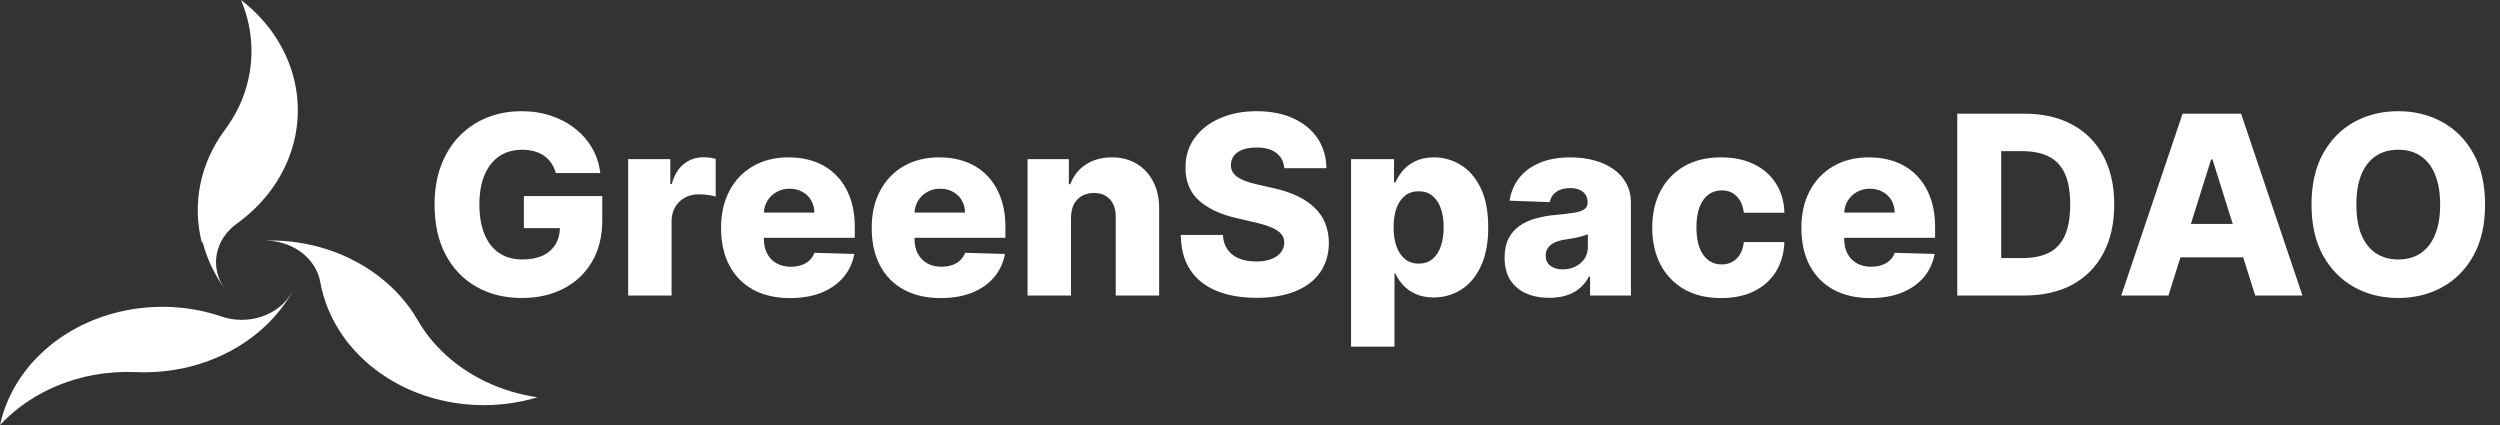 <svg width="200" height="34" viewBox="0 0 200 34" fill="none" xmlns="http://www.w3.org/2000/svg">
<rect x="0" y="0" width="200" height="34" fill="#333333" stroke="none"/>
<path d="M35.34 28.087C34.583 27.347 33.941 26.521 33.43 25.632C32.624 24.237 31.51 22.999 30.154 21.99C28.797 20.982 27.225 20.223 25.532 19.759C24.05 19.355 22.5 19.183 20.952 19.252C22.079 19.195 23.189 19.516 24.059 20.151C24.929 20.786 25.495 21.688 25.643 22.675C26.051 24.81 27.122 26.802 28.739 28.43C30.355 30.058 32.452 31.257 34.795 31.893C37.475 32.62 40.347 32.581 43 31.781C40.045 31.356 37.342 30.053 35.34 28.087Z" fill="white"/>
<path d="M16.215 19.383C16.56 20.719 17.166 21.991 18.006 23.143C17.392 22.307 17.156 21.298 17.344 20.316C17.532 19.333 18.13 18.448 19.02 17.836C20.911 16.456 22.33 14.639 23.12 12.588C23.91 10.538 24.04 8.334 23.495 6.222C22.873 3.806 21.397 1.627 19.281 0C20.335 2.486 20.395 5.215 19.453 7.736C19.092 8.688 18.59 9.593 17.961 10.429C16.995 11.742 16.336 13.213 16.025 14.754C15.714 16.296 15.756 17.876 16.148 19.403L16.215 19.383Z" fill="white"/>
<path d="M23.339 23.413C22.831 24.303 21.961 24.992 20.903 25.34C19.845 25.688 18.676 25.67 17.633 25.289C15.332 24.528 12.837 24.347 10.427 24.766C8.017 25.184 5.785 26.186 3.983 27.66C1.928 29.347 0.533 31.567 0 34C1.912 31.951 4.559 30.539 7.504 29.997C8.61 29.797 9.74 29.72 10.867 29.767C12.636 29.847 14.406 29.615 16.071 29.082C17.737 28.549 19.264 27.728 20.564 26.665C21.701 25.733 22.645 24.632 23.354 23.413H23.339Z" fill="white"/>
<path d="M44.466 13.846C44.386 13.548 44.267 13.285 44.111 13.058C43.955 12.826 43.763 12.629 43.536 12.468C43.309 12.307 43.048 12.187 42.755 12.106C42.461 12.021 42.139 11.978 41.789 11.978C41.083 11.978 40.473 12.149 39.956 12.489C39.445 12.83 39.05 13.328 38.77 13.981C38.491 14.63 38.351 15.418 38.351 16.346C38.351 17.279 38.486 18.074 38.756 18.732C39.026 19.391 39.417 19.892 39.928 20.238C40.439 20.584 41.06 20.757 41.789 20.757C42.433 20.757 42.977 20.652 43.422 20.444C43.872 20.231 44.213 19.93 44.445 19.542C44.677 19.154 44.793 18.697 44.793 18.171L45.447 18.25H41.91V15.686H48.181V17.61C48.181 18.912 47.904 20.027 47.35 20.955C46.801 21.884 46.043 22.596 45.077 23.093C44.116 23.59 43.01 23.839 41.76 23.839C40.373 23.839 39.154 23.538 38.103 22.937C37.052 22.336 36.233 21.479 35.645 20.366C35.058 19.248 34.765 17.923 34.765 16.389C34.765 15.195 34.942 14.137 35.297 13.214C35.653 12.286 36.147 11.5 36.782 10.856C37.421 10.212 38.16 9.724 38.998 9.393C39.84 9.062 40.747 8.896 41.718 8.896C42.561 8.896 43.344 9.017 44.069 9.258C44.798 9.499 45.442 9.84 46.001 10.281C46.564 10.721 47.021 11.244 47.371 11.85C47.722 12.456 47.939 13.122 48.025 13.846H44.466ZM50.253 23.64V12.731H53.627V14.72H53.74C53.939 14 54.263 13.465 54.713 13.114C55.163 12.759 55.686 12.582 56.283 12.582C56.444 12.582 56.609 12.594 56.78 12.617C56.95 12.636 57.109 12.667 57.256 12.71V15.728C57.09 15.671 56.872 15.626 56.602 15.593C56.337 15.56 56.1 15.543 55.892 15.543C55.48 15.543 55.109 15.636 54.777 15.82C54.45 16 54.192 16.254 54.003 16.58C53.818 16.902 53.726 17.281 53.726 17.717V23.64H50.253ZM63.204 23.846C62.063 23.846 61.078 23.621 60.249 23.171C59.426 22.717 58.791 22.07 58.346 21.232C57.906 20.39 57.685 19.388 57.685 18.228C57.685 17.101 57.908 16.116 58.353 15.274C58.798 14.426 59.426 13.768 60.235 13.299C61.045 12.826 61.999 12.589 63.097 12.589C63.874 12.589 64.584 12.71 65.228 12.951C65.872 13.193 66.428 13.55 66.897 14.024C67.366 14.497 67.731 15.082 67.991 15.778C68.251 16.469 68.382 17.262 68.382 18.157V19.024H58.9V17.007H65.15C65.145 16.637 65.058 16.308 64.887 16.019C64.717 15.73 64.482 15.506 64.184 15.345C63.891 15.179 63.552 15.096 63.169 15.096C62.78 15.096 62.432 15.184 62.124 15.359C61.817 15.529 61.573 15.764 61.393 16.062C61.213 16.355 61.118 16.689 61.109 17.063V19.116C61.109 19.561 61.196 19.952 61.372 20.288C61.547 20.619 61.795 20.877 62.117 21.062C62.439 21.247 62.823 21.339 63.268 21.339C63.576 21.339 63.855 21.296 64.106 21.211C64.357 21.126 64.572 21 64.752 20.835C64.932 20.669 65.067 20.465 65.157 20.224L68.346 20.316C68.213 21.031 67.922 21.654 67.472 22.184C67.027 22.71 66.443 23.119 65.718 23.413C64.994 23.702 64.156 23.846 63.204 23.846ZM75.255 23.846C74.114 23.846 73.129 23.621 72.3 23.171C71.476 22.717 70.842 22.07 70.397 21.232C69.957 20.39 69.736 19.388 69.736 18.228C69.736 17.101 69.959 16.116 70.404 15.274C70.849 14.426 71.476 13.768 72.286 13.299C73.096 12.826 74.05 12.589 75.148 12.589C75.925 12.589 76.635 12.71 77.279 12.951C77.923 13.193 78.479 13.55 78.948 14.024C79.417 14.497 79.781 15.082 80.042 15.778C80.302 16.469 80.432 17.262 80.432 18.157V19.024H70.951V17.007H77.201C77.196 16.637 77.109 16.308 76.938 16.019C76.767 15.73 76.533 15.506 76.235 15.345C75.941 15.179 75.603 15.096 75.219 15.096C74.831 15.096 74.483 15.184 74.175 15.359C73.867 15.529 73.624 15.764 73.444 16.062C73.264 16.355 73.169 16.689 73.16 17.063V19.116C73.16 19.561 73.247 19.952 73.422 20.288C73.598 20.619 73.846 20.877 74.168 21.062C74.49 21.247 74.874 21.339 75.319 21.339C75.626 21.339 75.906 21.296 76.157 21.211C76.408 21.126 76.623 21 76.803 20.835C76.983 20.669 77.118 20.465 77.208 20.224L80.397 20.316C80.264 21.031 79.973 21.654 79.523 22.184C79.078 22.71 78.493 23.119 77.769 23.413C77.044 23.702 76.207 23.846 75.255 23.846ZM85.679 17.419V23.64H82.206V12.731H85.509V14.734H85.629C85.871 14.066 86.283 13.543 86.865 13.164C87.448 12.781 88.141 12.589 88.946 12.589C89.713 12.589 90.379 12.762 90.942 13.107C91.51 13.448 91.95 13.927 92.263 14.542C92.58 15.153 92.736 15.868 92.732 16.687V23.64H89.259V17.369C89.263 16.763 89.109 16.289 88.797 15.948C88.489 15.607 88.061 15.437 87.511 15.437C87.147 15.437 86.825 15.518 86.546 15.678C86.271 15.835 86.058 16.06 85.906 16.353C85.76 16.647 85.684 17.002 85.679 17.419ZM102.744 13.455C102.697 12.935 102.486 12.53 102.112 12.241C101.743 11.947 101.215 11.801 100.528 11.801C100.074 11.801 99.695 11.86 99.392 11.978C99.089 12.097 98.862 12.26 98.71 12.468C98.558 12.672 98.48 12.906 98.476 13.171C98.466 13.389 98.509 13.581 98.603 13.747C98.703 13.912 98.845 14.059 99.03 14.187C99.219 14.31 99.446 14.419 99.711 14.514C99.977 14.608 100.275 14.691 100.606 14.762L101.856 15.046C102.576 15.203 103.21 15.411 103.76 15.671C104.314 15.932 104.778 16.242 105.152 16.602C105.531 16.962 105.817 17.376 106.011 17.845C106.205 18.313 106.305 18.839 106.309 19.421C106.305 20.34 106.073 21.128 105.613 21.786C105.154 22.445 104.494 22.949 103.632 23.299C102.775 23.65 101.74 23.825 100.528 23.825C99.311 23.825 98.251 23.642 97.346 23.278C96.442 22.913 95.739 22.359 95.237 21.616C94.735 20.873 94.477 19.933 94.463 18.796H97.829C97.858 19.265 97.983 19.656 98.206 19.968C98.428 20.281 98.734 20.517 99.122 20.678C99.515 20.839 99.969 20.92 100.486 20.92C100.959 20.92 101.362 20.856 101.693 20.728C102.029 20.6 102.287 20.423 102.467 20.195C102.647 19.968 102.739 19.708 102.744 19.414C102.739 19.14 102.654 18.905 102.488 18.711C102.323 18.512 102.067 18.342 101.721 18.2C101.38 18.053 100.945 17.918 100.415 17.795L98.895 17.44C97.635 17.151 96.643 16.685 95.919 16.041C95.194 15.392 94.835 14.516 94.839 13.413C94.835 12.513 95.076 11.725 95.564 11.048C96.051 10.371 96.726 9.843 97.588 9.464C98.45 9.085 99.432 8.896 100.535 8.896C101.662 8.896 102.64 9.088 103.469 9.471C104.302 9.85 104.948 10.383 105.407 11.069C105.867 11.756 106.101 12.551 106.111 13.455H102.744ZM108.085 27.731V12.731H111.523V14.599H111.629C111.771 14.268 111.972 13.948 112.233 13.64C112.498 13.332 112.834 13.081 113.241 12.887C113.653 12.688 114.146 12.589 114.719 12.589C115.476 12.589 116.184 12.788 116.842 13.186C117.505 13.583 118.04 14.197 118.447 15.025C118.854 15.854 119.058 16.91 119.058 18.193C119.058 19.428 118.862 20.463 118.469 21.296C118.08 22.13 117.555 22.755 116.892 23.171C116.234 23.588 115.502 23.796 114.697 23.796C114.148 23.796 113.672 23.706 113.27 23.526C112.867 23.346 112.529 23.11 112.254 22.816C111.984 22.523 111.776 22.208 111.629 21.872H111.558V27.731H108.085ZM111.487 18.186C111.487 18.773 111.565 19.284 111.721 19.72C111.882 20.155 112.112 20.494 112.41 20.735C112.713 20.972 113.076 21.09 113.497 21.09C113.923 21.09 114.285 20.972 114.584 20.735C114.882 20.494 115.107 20.155 115.258 19.72C115.415 19.284 115.493 18.773 115.493 18.186C115.493 17.598 115.415 17.089 115.258 16.659C115.107 16.228 114.882 15.894 114.584 15.657C114.29 15.42 113.928 15.302 113.497 15.302C113.071 15.302 112.709 15.418 112.41 15.65C112.112 15.882 111.882 16.213 111.721 16.644C111.565 17.075 111.487 17.589 111.487 18.186ZM123.953 23.825C123.257 23.825 122.639 23.709 122.1 23.477C121.565 23.24 121.141 22.885 120.828 22.411C120.521 21.933 120.367 21.334 120.367 20.614C120.367 20.009 120.473 19.497 120.686 19.08C120.899 18.664 121.193 18.325 121.567 18.065C121.941 17.804 122.372 17.608 122.86 17.475C123.347 17.338 123.868 17.246 124.422 17.198C125.042 17.142 125.542 17.082 125.921 17.021C126.299 16.954 126.574 16.862 126.744 16.744C126.92 16.621 127.007 16.448 127.007 16.225V16.19C127.007 15.825 126.882 15.543 126.631 15.345C126.38 15.146 126.041 15.046 125.615 15.046C125.156 15.046 124.787 15.146 124.507 15.345C124.228 15.543 124.05 15.818 123.975 16.169L120.771 16.055C120.866 15.392 121.11 14.8 121.503 14.279C121.901 13.754 122.445 13.342 123.137 13.043C123.833 12.741 124.668 12.589 125.644 12.589C126.34 12.589 126.981 12.672 127.568 12.838C128.155 12.998 128.667 13.235 129.102 13.548C129.538 13.855 129.874 14.234 130.111 14.684C130.352 15.134 130.473 15.648 130.473 16.225V23.64H127.206V22.12H127.121C126.927 22.489 126.678 22.802 126.375 23.058C126.077 23.313 125.724 23.505 125.317 23.633C124.914 23.761 124.46 23.825 123.953 23.825ZM125.026 21.552C125.4 21.552 125.736 21.476 126.034 21.325C126.337 21.173 126.579 20.965 126.759 20.7C126.939 20.43 127.029 20.117 127.029 19.762V18.725C126.929 18.777 126.808 18.825 126.666 18.867C126.529 18.91 126.378 18.95 126.212 18.988C126.046 19.026 125.876 19.059 125.7 19.087C125.525 19.116 125.357 19.142 125.196 19.166C124.869 19.218 124.59 19.298 124.358 19.407C124.131 19.516 123.956 19.658 123.833 19.833C123.714 20.004 123.655 20.207 123.655 20.444C123.655 20.804 123.783 21.079 124.038 21.268C124.299 21.457 124.628 21.552 125.026 21.552ZM137.689 23.846C136.538 23.846 135.551 23.609 134.727 23.136C133.908 22.662 133.279 22.004 132.838 21.161C132.398 20.314 132.178 19.334 132.178 18.221C132.178 17.104 132.398 16.123 132.838 15.281C133.283 14.433 133.915 13.773 134.735 13.299C135.558 12.826 136.541 12.589 137.682 12.589C138.69 12.589 139.569 12.771 140.317 13.136C141.07 13.5 141.657 14.017 142.078 14.684C142.504 15.347 142.729 16.126 142.753 17.021H139.507C139.441 16.462 139.252 16.024 138.939 15.707C138.631 15.39 138.229 15.231 137.732 15.231C137.329 15.231 136.976 15.345 136.673 15.572C136.37 15.794 136.134 16.126 135.963 16.566C135.797 17.002 135.715 17.542 135.715 18.186C135.715 18.829 135.797 19.374 135.963 19.819C136.134 20.259 136.37 20.593 136.673 20.82C136.976 21.043 137.329 21.154 137.732 21.154C138.054 21.154 138.338 21.086 138.584 20.948C138.835 20.811 139.041 20.61 139.202 20.345C139.363 20.075 139.465 19.748 139.507 19.364H142.753C142.72 20.264 142.495 21.05 142.078 21.723C141.666 22.395 141.086 22.918 140.338 23.292C139.595 23.661 138.712 23.846 137.689 23.846ZM149.63 23.846C148.489 23.846 147.504 23.621 146.675 23.171C145.851 22.717 145.217 22.07 144.772 21.232C144.331 20.39 144.111 19.388 144.111 18.228C144.111 17.101 144.334 16.116 144.779 15.274C145.224 14.426 145.851 13.768 146.661 13.299C147.471 12.826 148.425 12.589 149.523 12.589C150.3 12.589 151.01 12.71 151.654 12.951C152.298 13.193 152.854 13.55 153.323 14.024C153.792 14.497 154.156 15.082 154.417 15.778C154.677 16.469 154.807 17.262 154.807 18.157V19.024H145.326V17.007H151.576C151.571 16.637 151.483 16.308 151.313 16.019C151.143 15.73 150.908 15.506 150.61 15.345C150.316 15.179 149.978 15.096 149.594 15.096C149.206 15.096 148.858 15.184 148.55 15.359C148.242 15.529 147.999 15.764 147.819 16.062C147.639 16.355 147.544 16.689 147.535 17.063V19.116C147.535 19.561 147.622 19.952 147.797 20.288C147.973 20.619 148.221 20.877 148.543 21.062C148.865 21.247 149.249 21.339 149.694 21.339C150.001 21.339 150.281 21.296 150.532 21.211C150.783 21.126 150.998 21 151.178 20.835C151.358 20.669 151.493 20.465 151.583 20.224L154.772 20.316C154.639 21.031 154.348 21.654 153.898 22.184C153.453 22.71 152.868 23.119 152.144 23.413C151.42 23.702 150.581 23.846 149.63 23.846ZM161.958 23.64H156.581V9.095H161.95C163.432 9.095 164.708 9.386 165.779 9.968C166.853 10.546 167.682 11.379 168.264 12.468C168.847 13.553 169.138 14.85 169.138 16.36C169.138 17.875 168.847 19.177 168.264 20.267C167.687 21.355 166.86 22.191 165.786 22.774C164.711 23.351 163.435 23.64 161.958 23.64ZM160.097 20.643H161.823C162.637 20.643 163.326 20.506 163.889 20.231C164.458 19.952 164.886 19.5 165.175 18.875C165.468 18.245 165.615 17.407 165.615 16.36C165.615 15.314 165.468 14.48 165.175 13.86C164.881 13.235 164.448 12.786 163.875 12.511C163.307 12.232 162.606 12.092 161.773 12.092H160.097V20.643ZM173.477 23.64H169.699L174.607 9.095H179.287L184.195 23.64H180.416L177 12.759H176.887L173.477 23.64ZM172.973 17.916H180.871V20.586H172.973V17.916ZM198.806 16.367C198.806 17.968 198.498 19.324 197.883 20.437C197.267 21.55 196.434 22.395 195.383 22.973C194.336 23.55 193.162 23.839 191.86 23.839C190.553 23.839 189.376 23.548 188.33 22.965C187.284 22.383 186.453 21.538 185.837 20.43C185.226 19.317 184.921 17.963 184.921 16.367C184.921 14.767 185.226 13.411 185.837 12.298C186.453 11.185 187.284 10.34 188.33 9.762C189.376 9.185 190.553 8.896 191.86 8.896C193.162 8.896 194.336 9.185 195.383 9.762C196.434 10.34 197.267 11.185 197.883 12.298C198.498 13.411 198.806 14.767 198.806 16.367ZM195.212 16.367C195.212 15.42 195.077 14.62 194.807 13.967C194.542 13.313 194.159 12.819 193.657 12.482C193.16 12.146 192.561 11.978 191.86 11.978C191.164 11.978 190.565 12.146 190.063 12.482C189.561 12.819 189.175 13.313 188.905 13.967C188.64 14.62 188.508 15.42 188.508 16.367C188.508 17.314 188.64 18.114 188.905 18.768C189.175 19.421 189.561 19.916 190.063 20.252C190.565 20.588 191.164 20.757 191.86 20.757C192.561 20.757 193.16 20.588 193.657 20.252C194.159 19.916 194.542 19.421 194.807 18.768C195.077 18.114 195.212 17.314 195.212 16.367Z" fill="white"/>
</svg>
